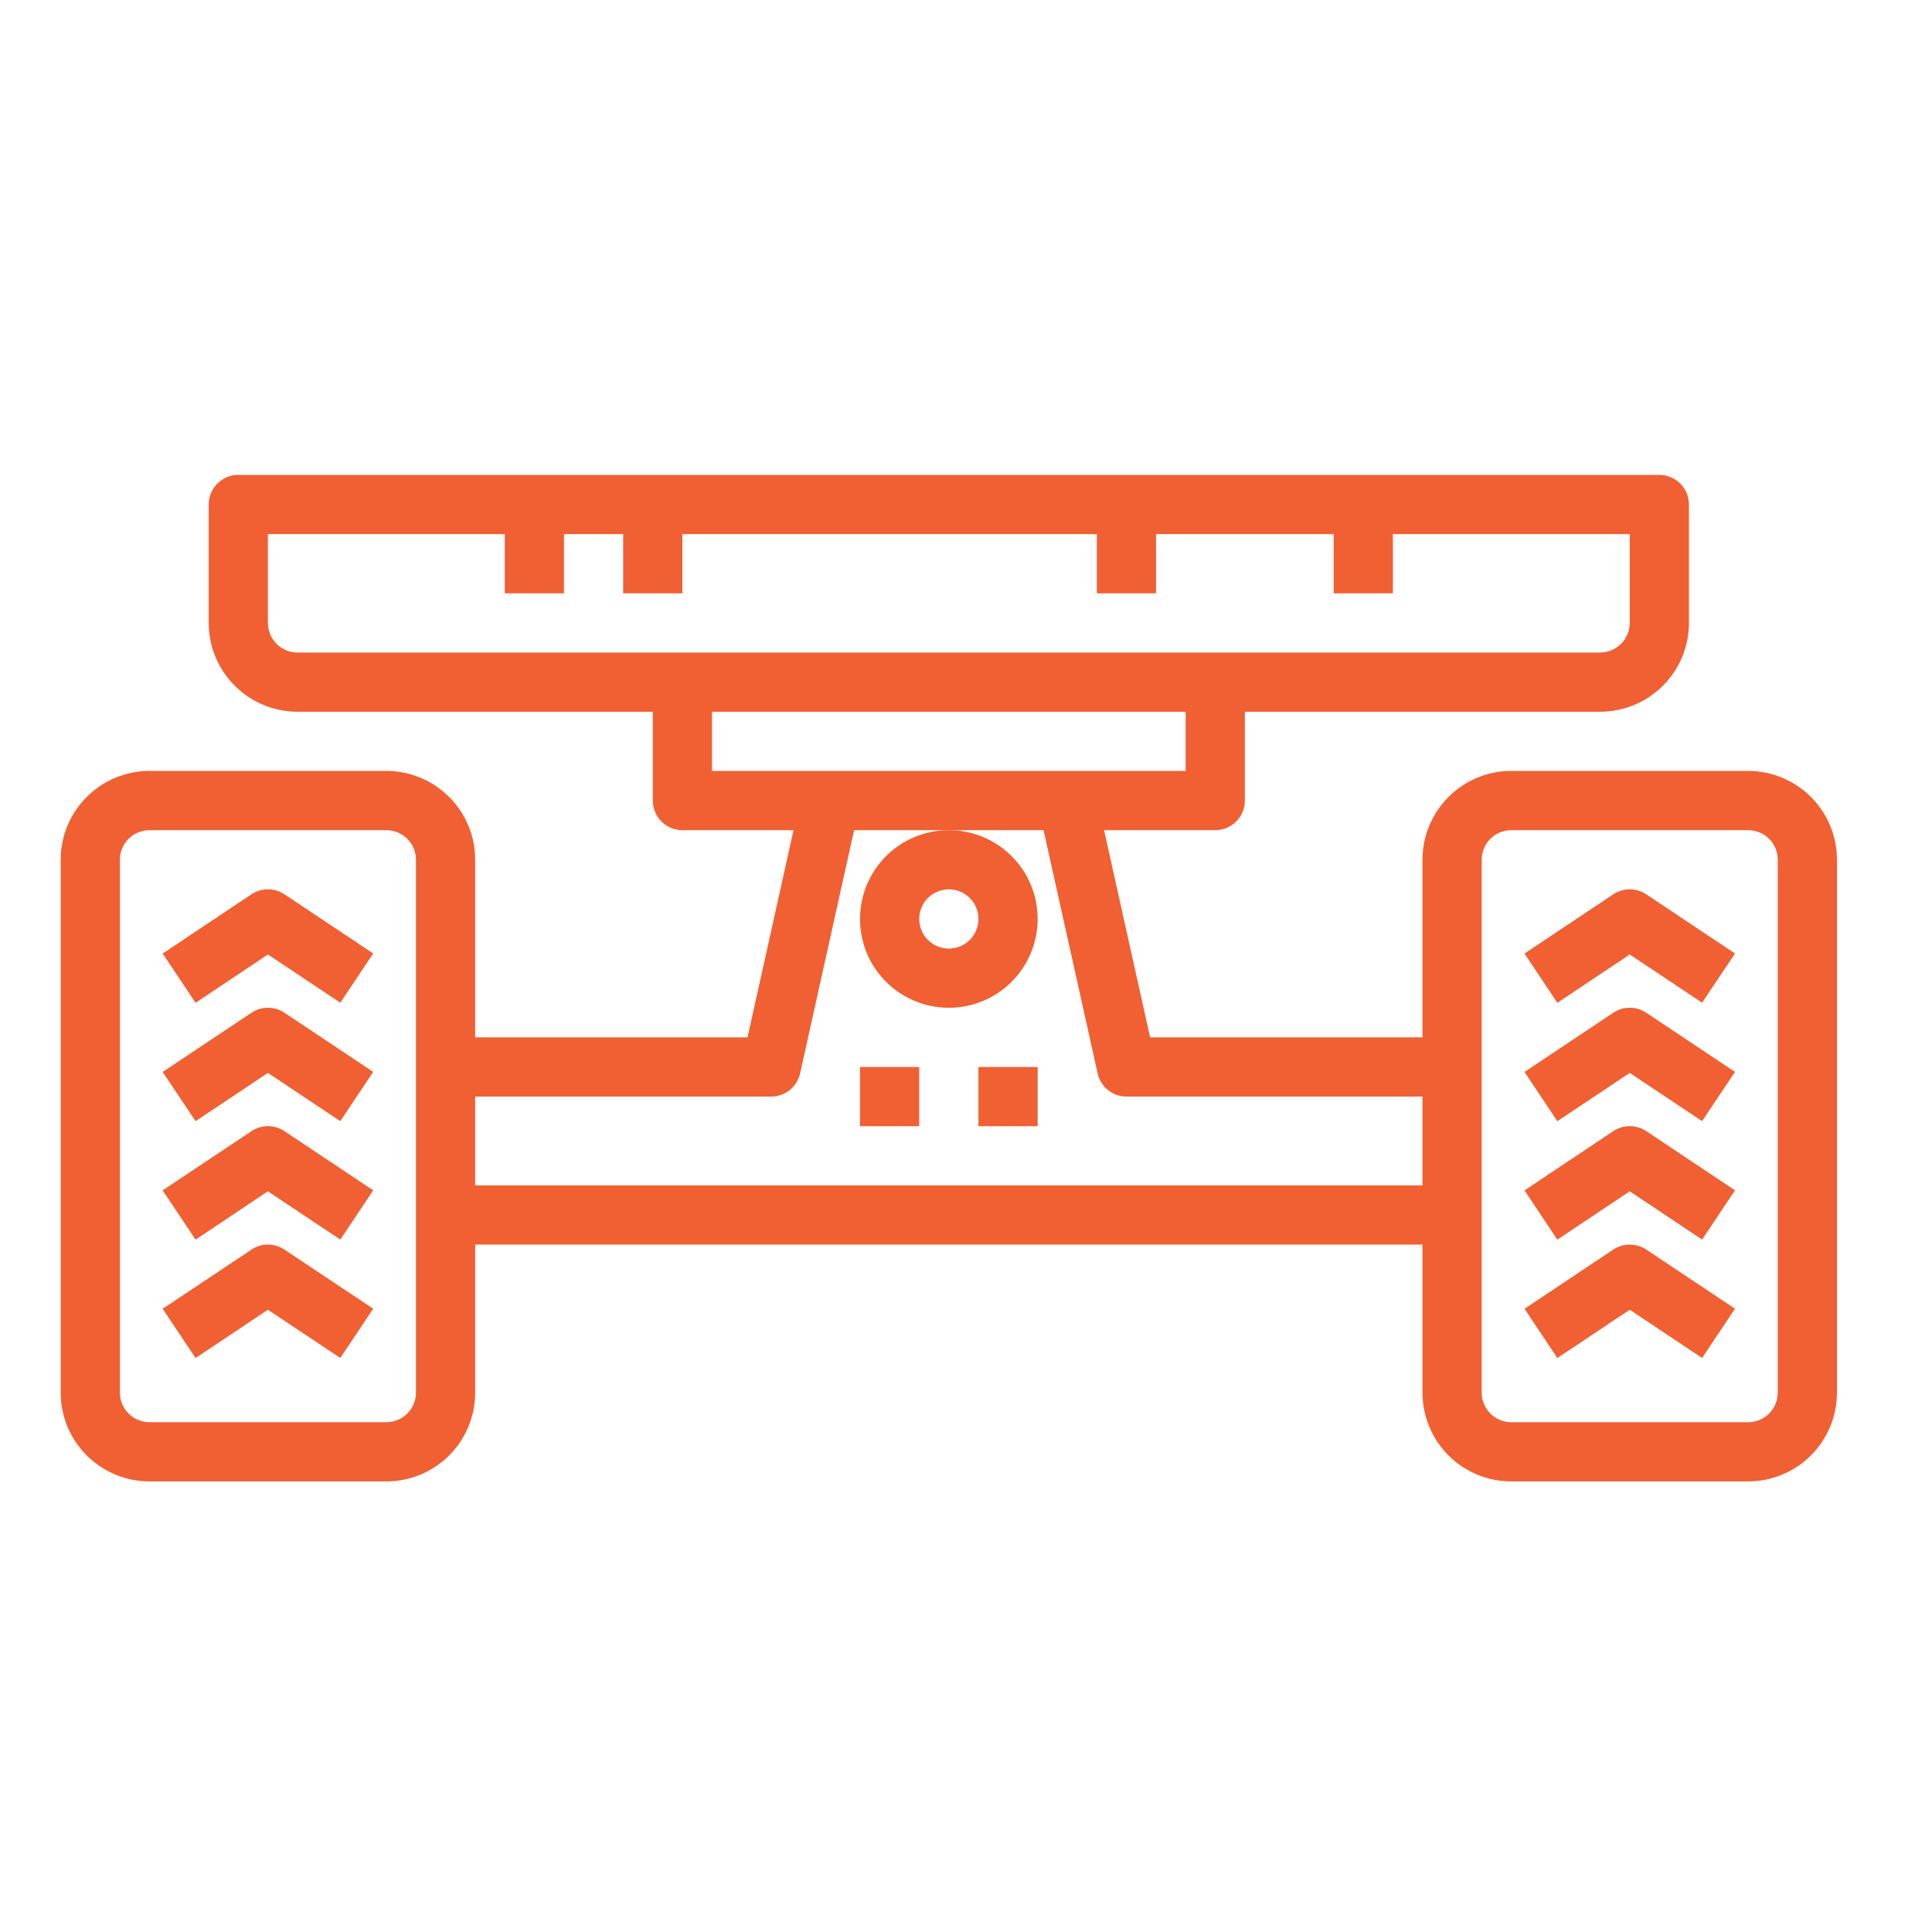 <svg width="36" height="36" viewBox="0 0 36 36" fill="#F06033" xmlns="http://www.w3.org/2000/svg">
<path d="M16.025 19.882H17.128V20.985H16.025V19.882Z"/>
<path d="M18.232 19.882H19.335V20.985H18.232V19.882Z"/>
<path d="M16.025 17.123C16.025 17.451 16.122 17.771 16.304 18.043C16.486 18.315 16.744 18.527 17.047 18.652C17.349 18.778 17.682 18.81 18.003 18.747C18.324 18.683 18.619 18.525 18.85 18.294C19.082 18.062 19.239 17.767 19.303 17.446C19.367 17.125 19.334 16.793 19.209 16.49C19.084 16.188 18.872 15.929 18.599 15.747C18.327 15.566 18.007 15.469 17.68 15.469C17.241 15.469 16.82 15.643 16.51 15.953C16.2 16.264 16.025 16.684 16.025 17.123ZM17.68 16.572C17.789 16.572 17.896 16.604 17.986 16.665C18.077 16.725 18.148 16.811 18.19 16.912C18.231 17.013 18.242 17.124 18.221 17.231C18.2 17.338 18.147 17.436 18.07 17.514C17.993 17.591 17.895 17.643 17.788 17.664C17.681 17.686 17.57 17.675 17.469 17.633C17.368 17.591 17.282 17.521 17.221 17.43C17.161 17.339 17.128 17.233 17.128 17.123C17.128 16.977 17.186 16.837 17.29 16.733C17.393 16.63 17.534 16.572 17.68 16.572Z"/>
<path d="M4.686 16.664L3.031 17.768L3.644 18.686L4.992 17.785L6.341 18.684L6.954 17.767L5.299 16.663C5.208 16.603 5.101 16.571 4.992 16.571C4.883 16.571 4.777 16.604 4.686 16.664Z"/>
<path d="M4.686 18.871L3.031 19.974L3.644 20.892L4.992 19.992L6.341 20.891L6.954 19.973L5.299 18.87C5.208 18.809 5.101 18.777 4.992 18.778C4.883 18.778 4.777 18.81 4.686 18.871Z"/>
<path d="M4.686 21.077L3.031 22.181L3.644 23.099L4.992 22.198L6.341 23.098L6.954 22.18L5.299 21.076C5.208 21.016 5.101 20.984 4.992 20.984C4.883 20.984 4.777 21.017 4.686 21.077Z"/>
<path d="M4.686 23.284L3.031 24.387L3.644 25.305L4.992 24.405L6.341 25.304L6.954 24.386L5.299 23.283C5.208 23.223 5.101 23.191 4.992 23.191C4.883 23.191 4.777 23.223 4.686 23.284Z"/>
<path d="M32.574 14.365H28.161C27.722 14.365 27.301 14.54 26.991 14.85C26.68 15.16 26.506 15.581 26.506 16.02V19.33H21.431L20.573 15.469H22.645C22.791 15.469 22.931 15.41 23.035 15.307C23.138 15.203 23.196 15.063 23.196 14.917V13.262H29.816C30.255 13.262 30.676 13.088 30.986 12.777C31.297 12.467 31.471 12.046 31.471 11.607V9.401C31.471 9.254 31.413 9.114 31.309 9.01C31.206 8.907 31.066 8.849 30.919 8.849H4.441C4.295 8.849 4.154 8.907 4.051 9.01C3.947 9.114 3.889 9.254 3.889 9.401V11.607C3.889 12.046 4.064 12.467 4.374 12.777C4.684 13.088 5.105 13.262 5.544 13.262H12.164V14.917C12.164 15.063 12.222 15.203 12.325 15.307C12.429 15.41 12.569 15.469 12.715 15.469H14.786L13.929 19.33H8.854V16.02C8.854 15.581 8.68 15.16 8.369 14.85C8.059 14.54 7.638 14.365 7.199 14.365H2.786C2.347 14.365 1.926 14.54 1.616 14.85C1.305 15.16 1.131 15.581 1.131 16.02V25.95C1.131 26.388 1.305 26.809 1.616 27.12C1.926 27.43 2.347 27.604 2.786 27.604H7.199C7.638 27.604 8.059 27.43 8.369 27.12C8.68 26.809 8.854 26.388 8.854 25.95V23.191H26.506V25.95C26.506 26.388 26.68 26.809 26.991 27.12C27.301 27.43 27.722 27.604 28.161 27.604H32.574C33.013 27.604 33.434 27.43 33.744 27.12C34.055 26.809 34.229 26.388 34.229 25.95V16.02C34.229 15.581 34.055 15.16 33.744 14.85C33.434 14.54 33.013 14.365 32.574 14.365ZM4.992 11.607V9.952H9.406V11.055H10.509V9.952H11.612V11.055H12.715V9.952H20.438V11.055H21.541V9.952H24.851V11.055H25.954V9.952H30.368V11.607C30.368 11.753 30.309 11.894 30.206 11.997C30.102 12.101 29.962 12.159 29.816 12.159H5.544C5.398 12.159 5.257 12.101 5.154 11.997C5.051 11.894 4.992 11.753 4.992 11.607ZM13.267 13.262H22.093V14.365H13.267V13.262ZM7.751 25.95C7.751 26.096 7.693 26.236 7.589 26.34C7.486 26.443 7.345 26.501 7.199 26.501H2.786C2.64 26.501 2.499 26.443 2.396 26.34C2.292 26.236 2.234 26.096 2.234 25.95V16.02C2.234 15.874 2.292 15.733 2.396 15.63C2.499 15.527 2.64 15.469 2.786 15.469H7.199C7.345 15.469 7.486 15.527 7.589 15.63C7.693 15.733 7.751 15.874 7.751 16.02V25.95ZM8.854 22.088V20.433H14.37C14.496 20.433 14.617 20.39 14.715 20.312C14.813 20.233 14.881 20.124 14.909 20.001L15.915 15.469H19.445L20.453 20.001C20.48 20.123 20.548 20.233 20.645 20.311C20.743 20.39 20.864 20.433 20.99 20.433H26.506V22.088H8.854ZM33.126 25.95C33.126 26.096 33.068 26.236 32.964 26.34C32.861 26.443 32.72 26.501 32.574 26.501H28.161C28.015 26.501 27.874 26.443 27.771 26.34C27.668 26.236 27.609 26.096 27.609 25.95V16.02C27.609 15.874 27.668 15.733 27.771 15.63C27.874 15.527 28.015 15.469 28.161 15.469H32.574C32.72 15.469 32.861 15.527 32.964 15.63C33.068 15.733 33.126 15.874 33.126 16.02V25.95Z"/>
<path d="M30.061 16.664L28.407 17.768L29.019 18.686L30.368 17.785L31.716 18.684L32.329 17.767L30.674 16.663C30.583 16.603 30.476 16.571 30.367 16.571C30.258 16.571 30.152 16.604 30.061 16.664Z"/>
<path d="M30.061 18.871L28.407 19.974L29.019 20.892L30.368 19.992L31.716 20.891L32.329 19.973L30.674 18.87C30.583 18.809 30.476 18.777 30.367 18.778C30.258 18.778 30.152 18.81 30.061 18.871Z"/>
<path d="M30.061 21.077L28.407 22.181L29.019 23.099L30.368 22.198L31.716 23.098L32.329 22.18L30.674 21.076C30.583 21.016 30.476 20.984 30.367 20.984C30.258 20.984 30.152 21.017 30.061 21.077Z"/>
<path d="M30.061 23.284L28.407 24.387L29.019 25.305L30.368 24.405L31.716 25.304L32.329 24.386L30.674 23.283C30.583 23.223 30.476 23.191 30.367 23.191C30.258 23.191 30.152 23.223 30.061 23.284Z"/>
</svg>
